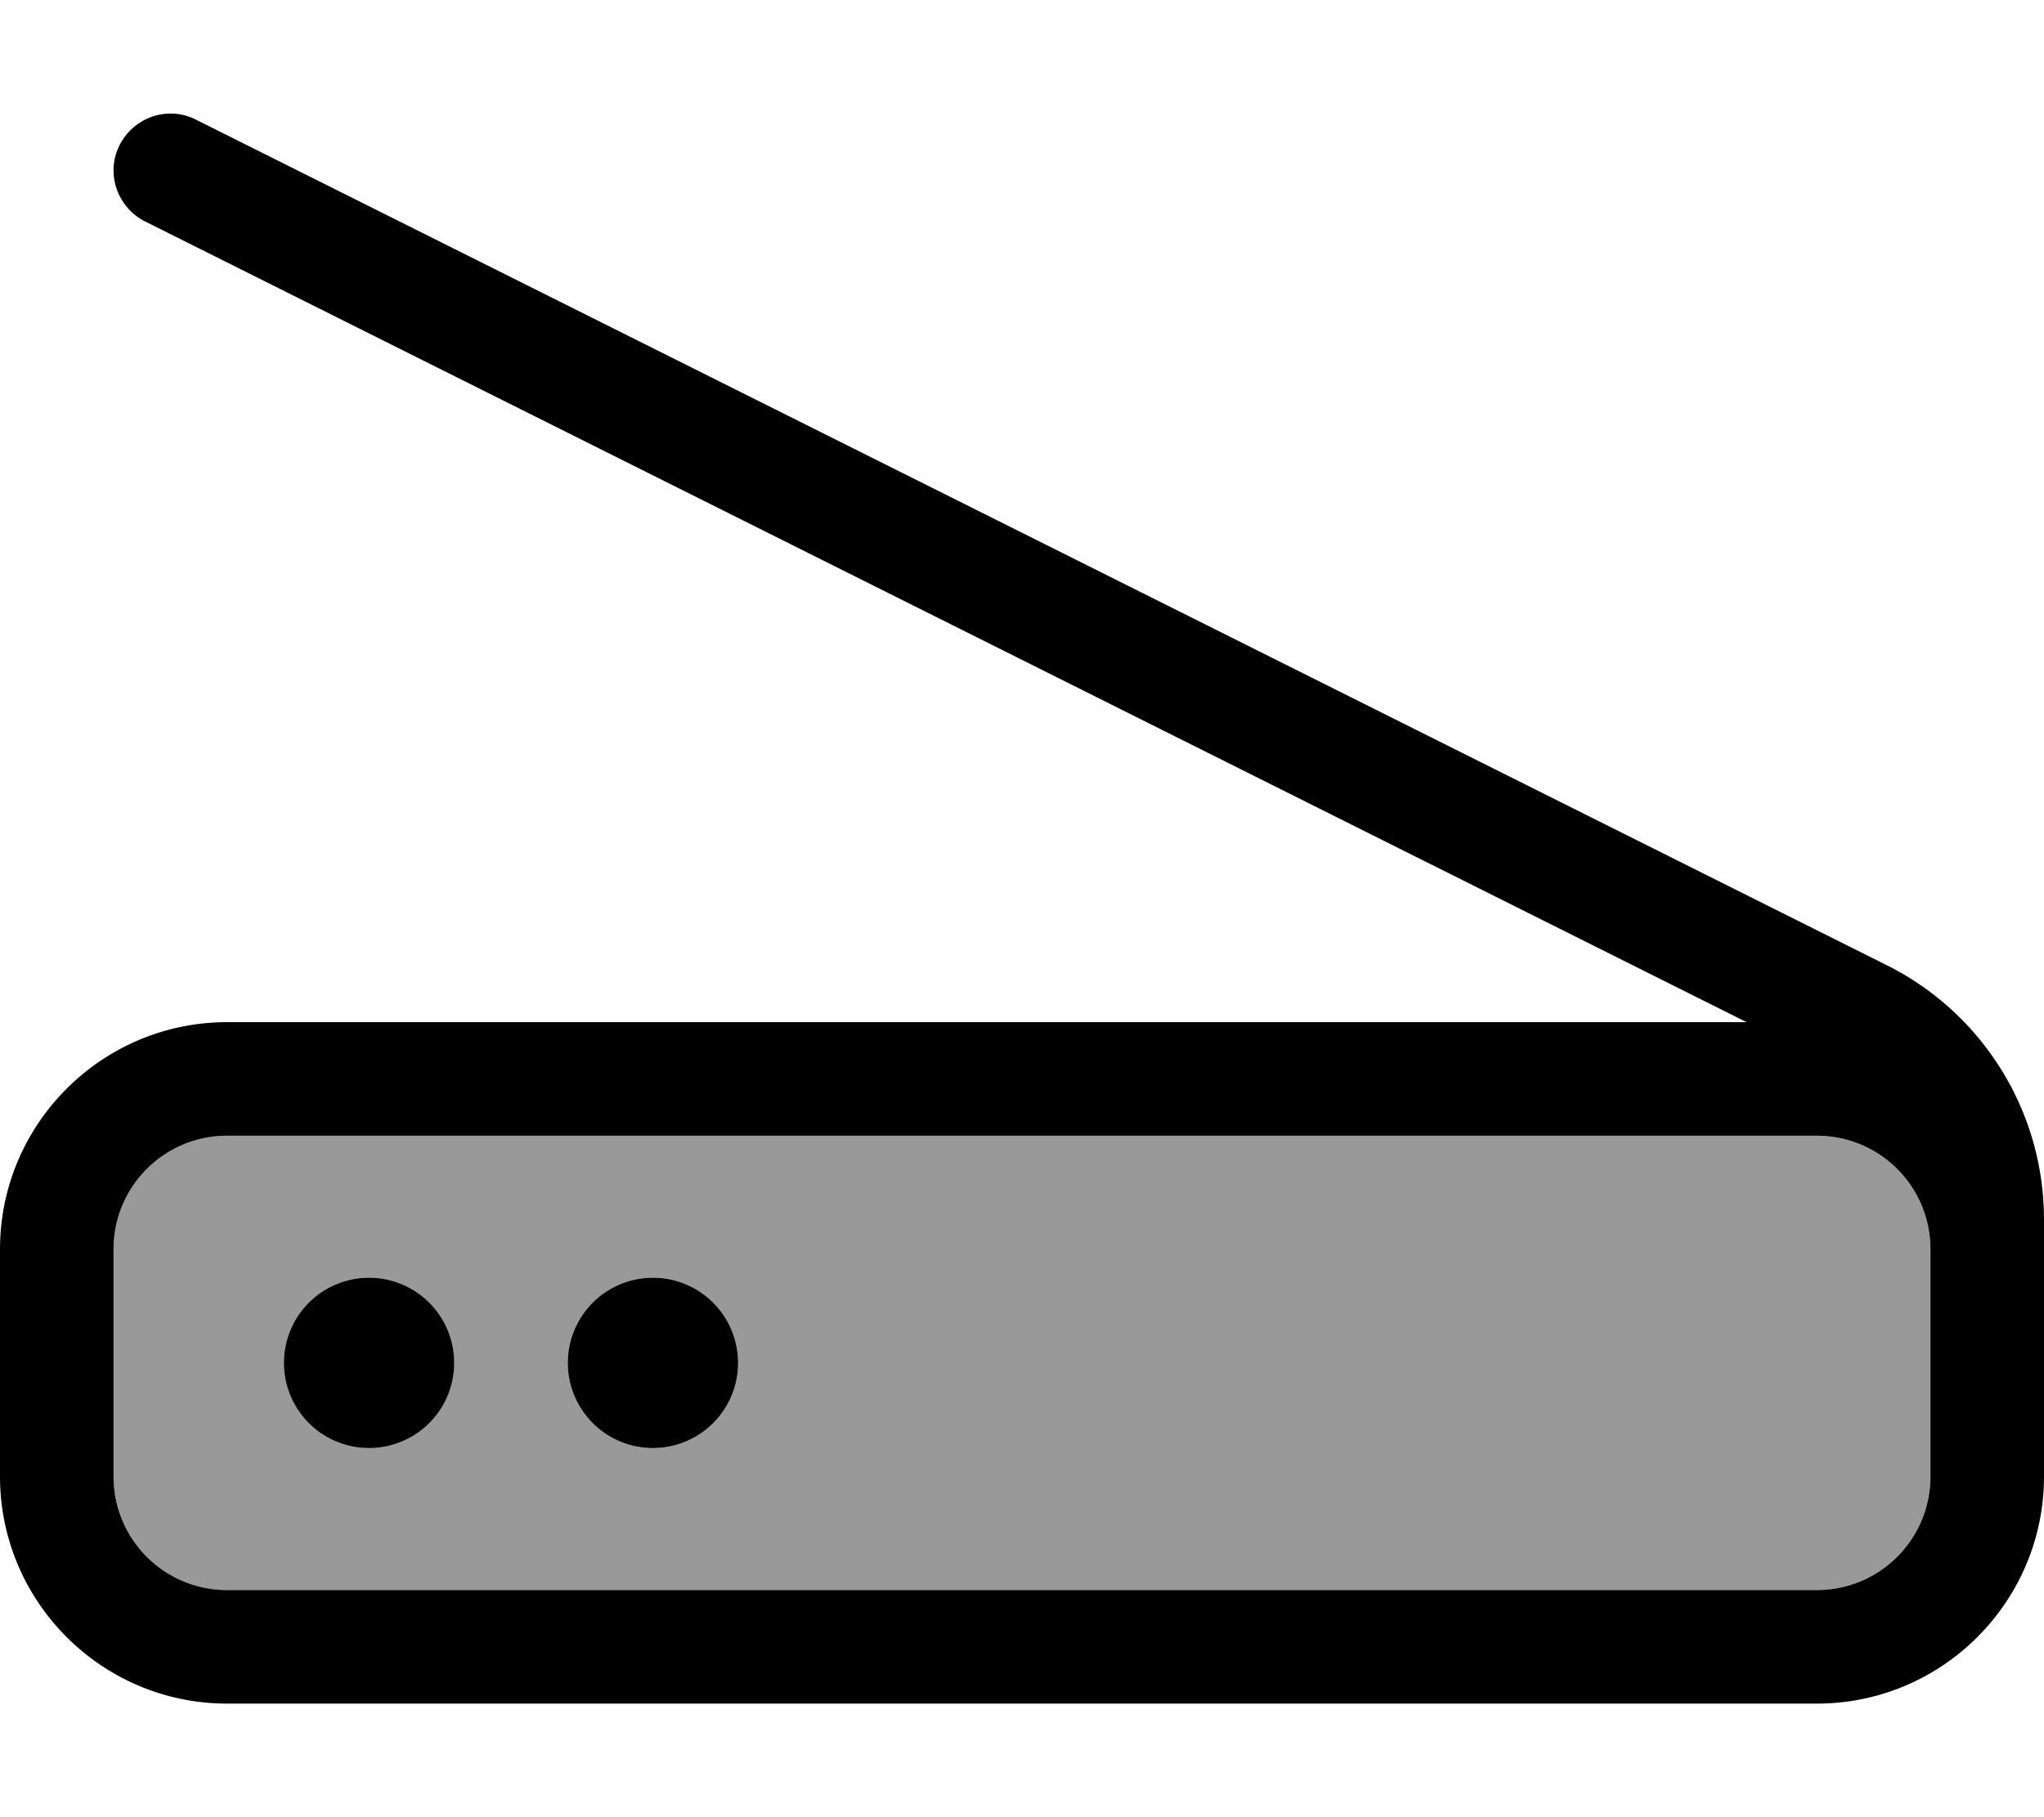 <svg fill="currentColor" xmlns="http://www.w3.org/2000/svg" viewBox="0 0 576 512"><!--! Font Awesome Pro 7.1.0 by @fontawesome - https://fontawesome.com License - https://fontawesome.com/license (Commercial License) Copyright 2025 Fonticons, Inc. --><path opacity=".4" fill="currentColor" d="M32 352l0 64c0 17.7 14.3 32 32 32l448 0c17.7 0 32-14.3 32-32l0-64c0-17.7-14.3-32-32-32L64 320c-17.7 0-32 14.3-32 32zm96 32a24 24 0 1 1 -48 0 24 24 0 1 1 48 0zm80 0a24 24 0 1 1 -48 0 24 24 0 1 1 48 0z"/><path fill="currentColor" d="M55.2 33.7c-7.9-4-17.5-.7-21.5 7.2s-.7 17.5 7.2 21.5L492.2 288 64 288c-35.3 0-64 28.7-64 64l0 64c0 35.3 28.7 64 64 64l448 0c35.3 0 64-28.7 64-64l0-72.4c0-30.3-17.1-58-44.2-71.6L55.2 33.7zM544 352l0 64c0 17.7-14.3 32-32 32L64 448c-17.7 0-32-14.3-32-32l0-64c0-17.7 14.3-32 32-32l448 0c17.7 0 32 14.3 32 32zM104 408a24 24 0 1 0 0-48 24 24 0 1 0 0 48zm104-24a24 24 0 1 0 -48 0 24 24 0 1 0 48 0z"/></svg>